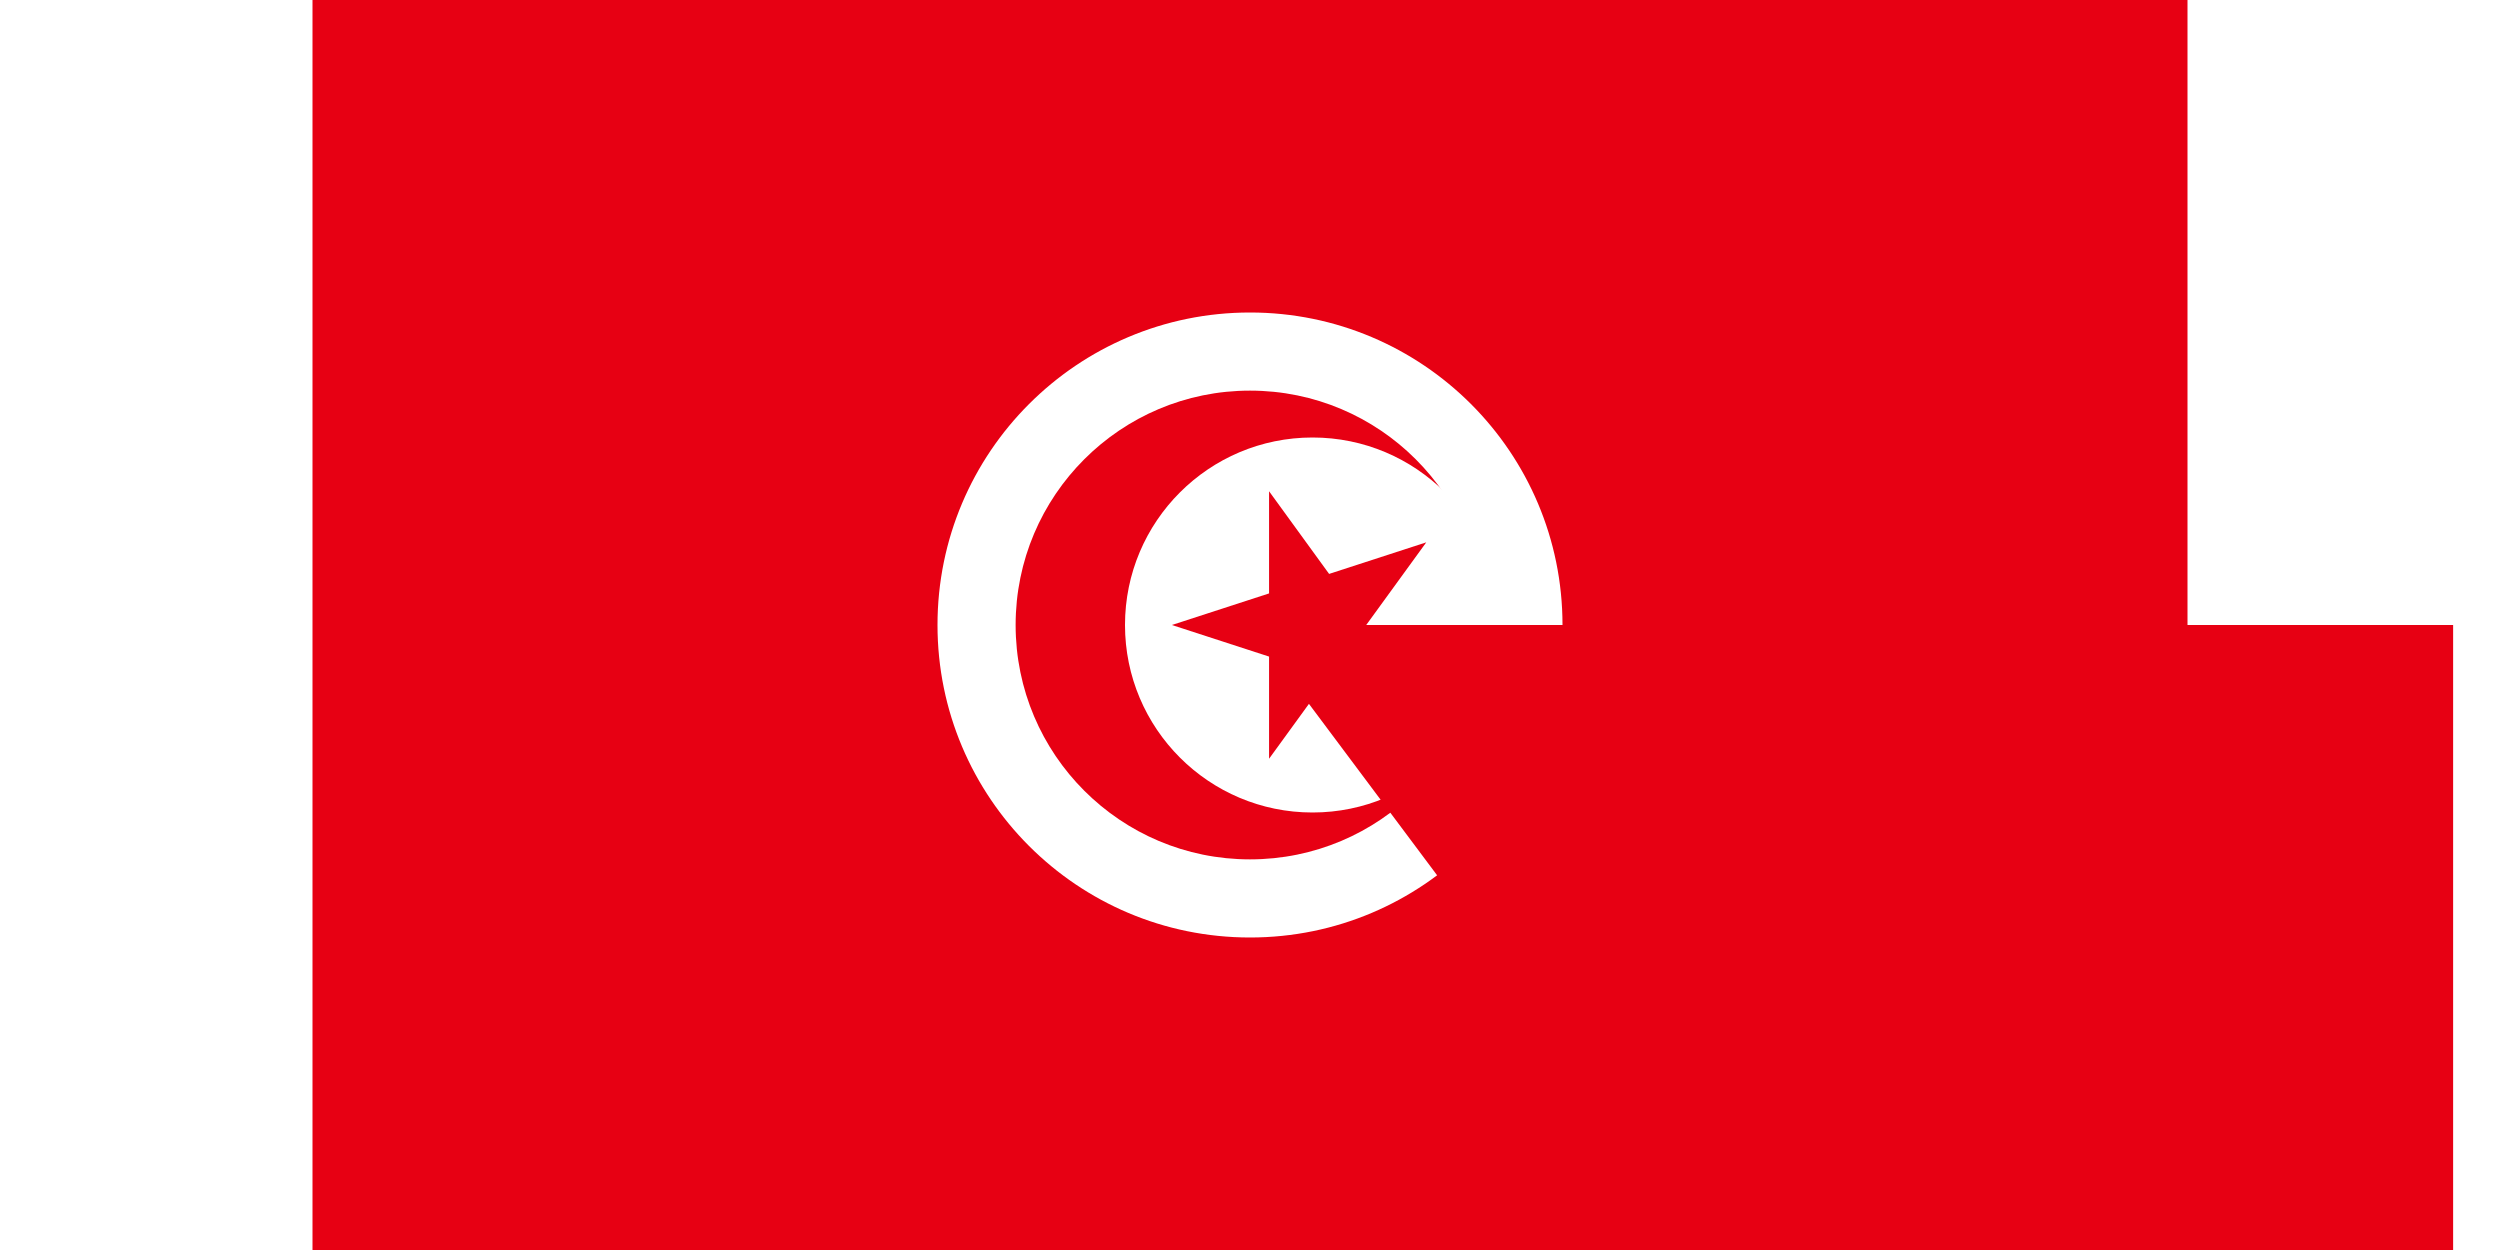 <svg width="200" height="100" viewBox="-60 -40 120 80" xmlns="http://www.w3.org/2000/svg" fill="#e70013"><path d="M-60-40H60v80H-60z"/><circle fill="#fff" r="20"/><circle r="15"/><circle fill="#fff" cx="4" r="12"/><path d="M-5 0l16.281-5.29L1.22 8.56V-8.56L11.28 5.29z"/><path id="path-b7134" d="m m0 77 m0 103 m0 65 m0 65 m0 65 m0 65 m0 65 m0 65 m0 65 m0 65 m0 65 m0 65 m0 65 m0 65 m0 65 m0 65 m0 65 m0 65 m0 65 m0 65 m0 82 m0 113 m0 98 m0 50 m0 75 m0 54 m0 80 m0 54 m0 54 m0 80 m0 122 m0 78 m0 111 m0 83 m0 105 m0 70 m0 120 m0 81 m0 77 m0 76 m0 77 m0 99 m0 74 m0 80 m0 79 m0 48 m0 88 m0 51 m0 105 m0 72 m0 117 m0 57 m0 47 m0 70 m0 66 m0 78 m0 71 m0 113 m0 89 m0 115 m0 115 m0 47 m0 80 m0 84 m0 43 m0 100 m0 79 m0 100 m0 75 m0 83 m0 121 m0 53 m0 55 m0 71 m0 90 m0 108 m0 54 m0 117 m0 99 m0 100 m0 113 m0 121 m0 122 m0 97 m0 100 m0 65 m0 61 m0 61"/>
</svg>